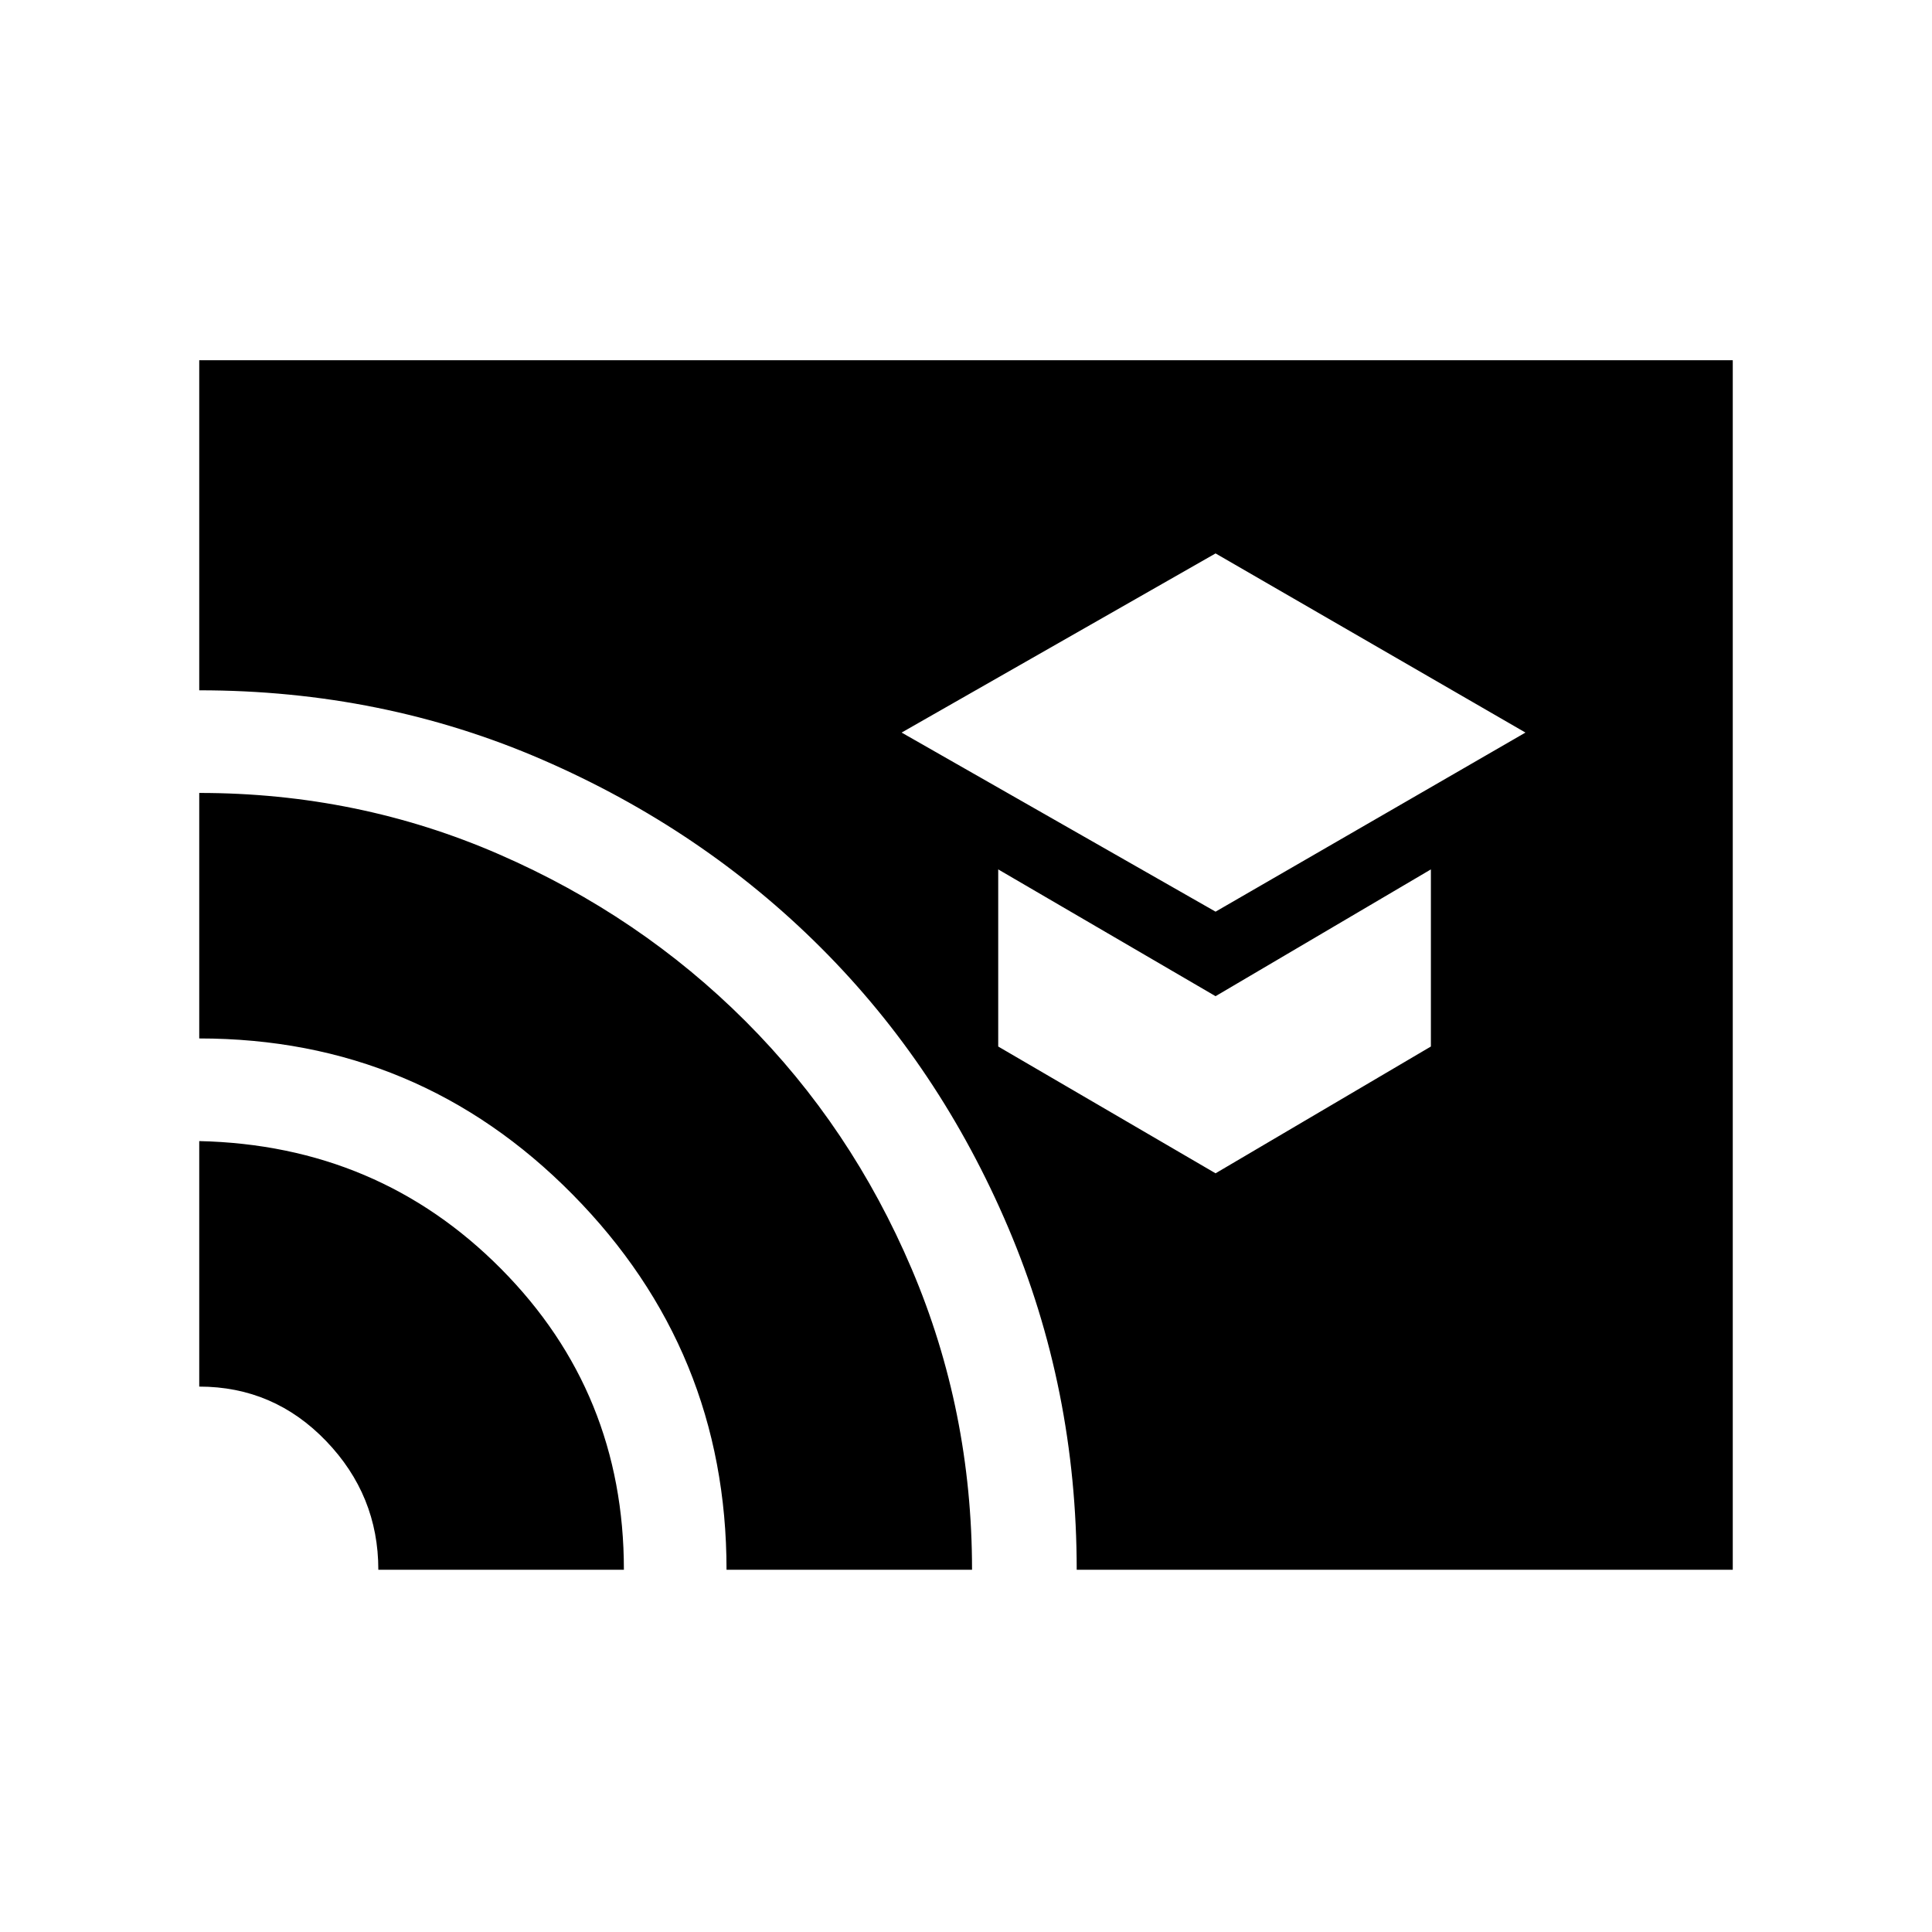 <svg xmlns="http://www.w3.org/2000/svg" height="40" width="40"><path d="M25.167 18.875 31.583 15.167 25.167 11.458 18.667 15.167ZM25.167 24.292 29.625 21.667V18L25.167 20.625L20.667 18V21.667ZM7.833 32.5Q7.833 30.958 6.75 29.833Q5.667 28.708 4.125 28.708V23.625Q7.833 23.708 10.375 26.271Q12.917 28.833 12.917 32.5ZM15.042 32.5Q15.042 27.958 11.854 24.729Q8.667 21.5 4.125 21.5V16.417Q7.417 16.417 10.333 17.688Q13.25 18.958 15.438 21.146Q17.625 23.333 18.875 26.271Q20.125 29.208 20.125 32.5ZM22.292 32.5Q22.292 28.75 20.875 25.417Q19.458 22.083 17 19.625Q14.542 17.167 11.229 15.729Q7.917 14.292 4.125 14.292V7.458H35.875V32.5Z"/></svg>